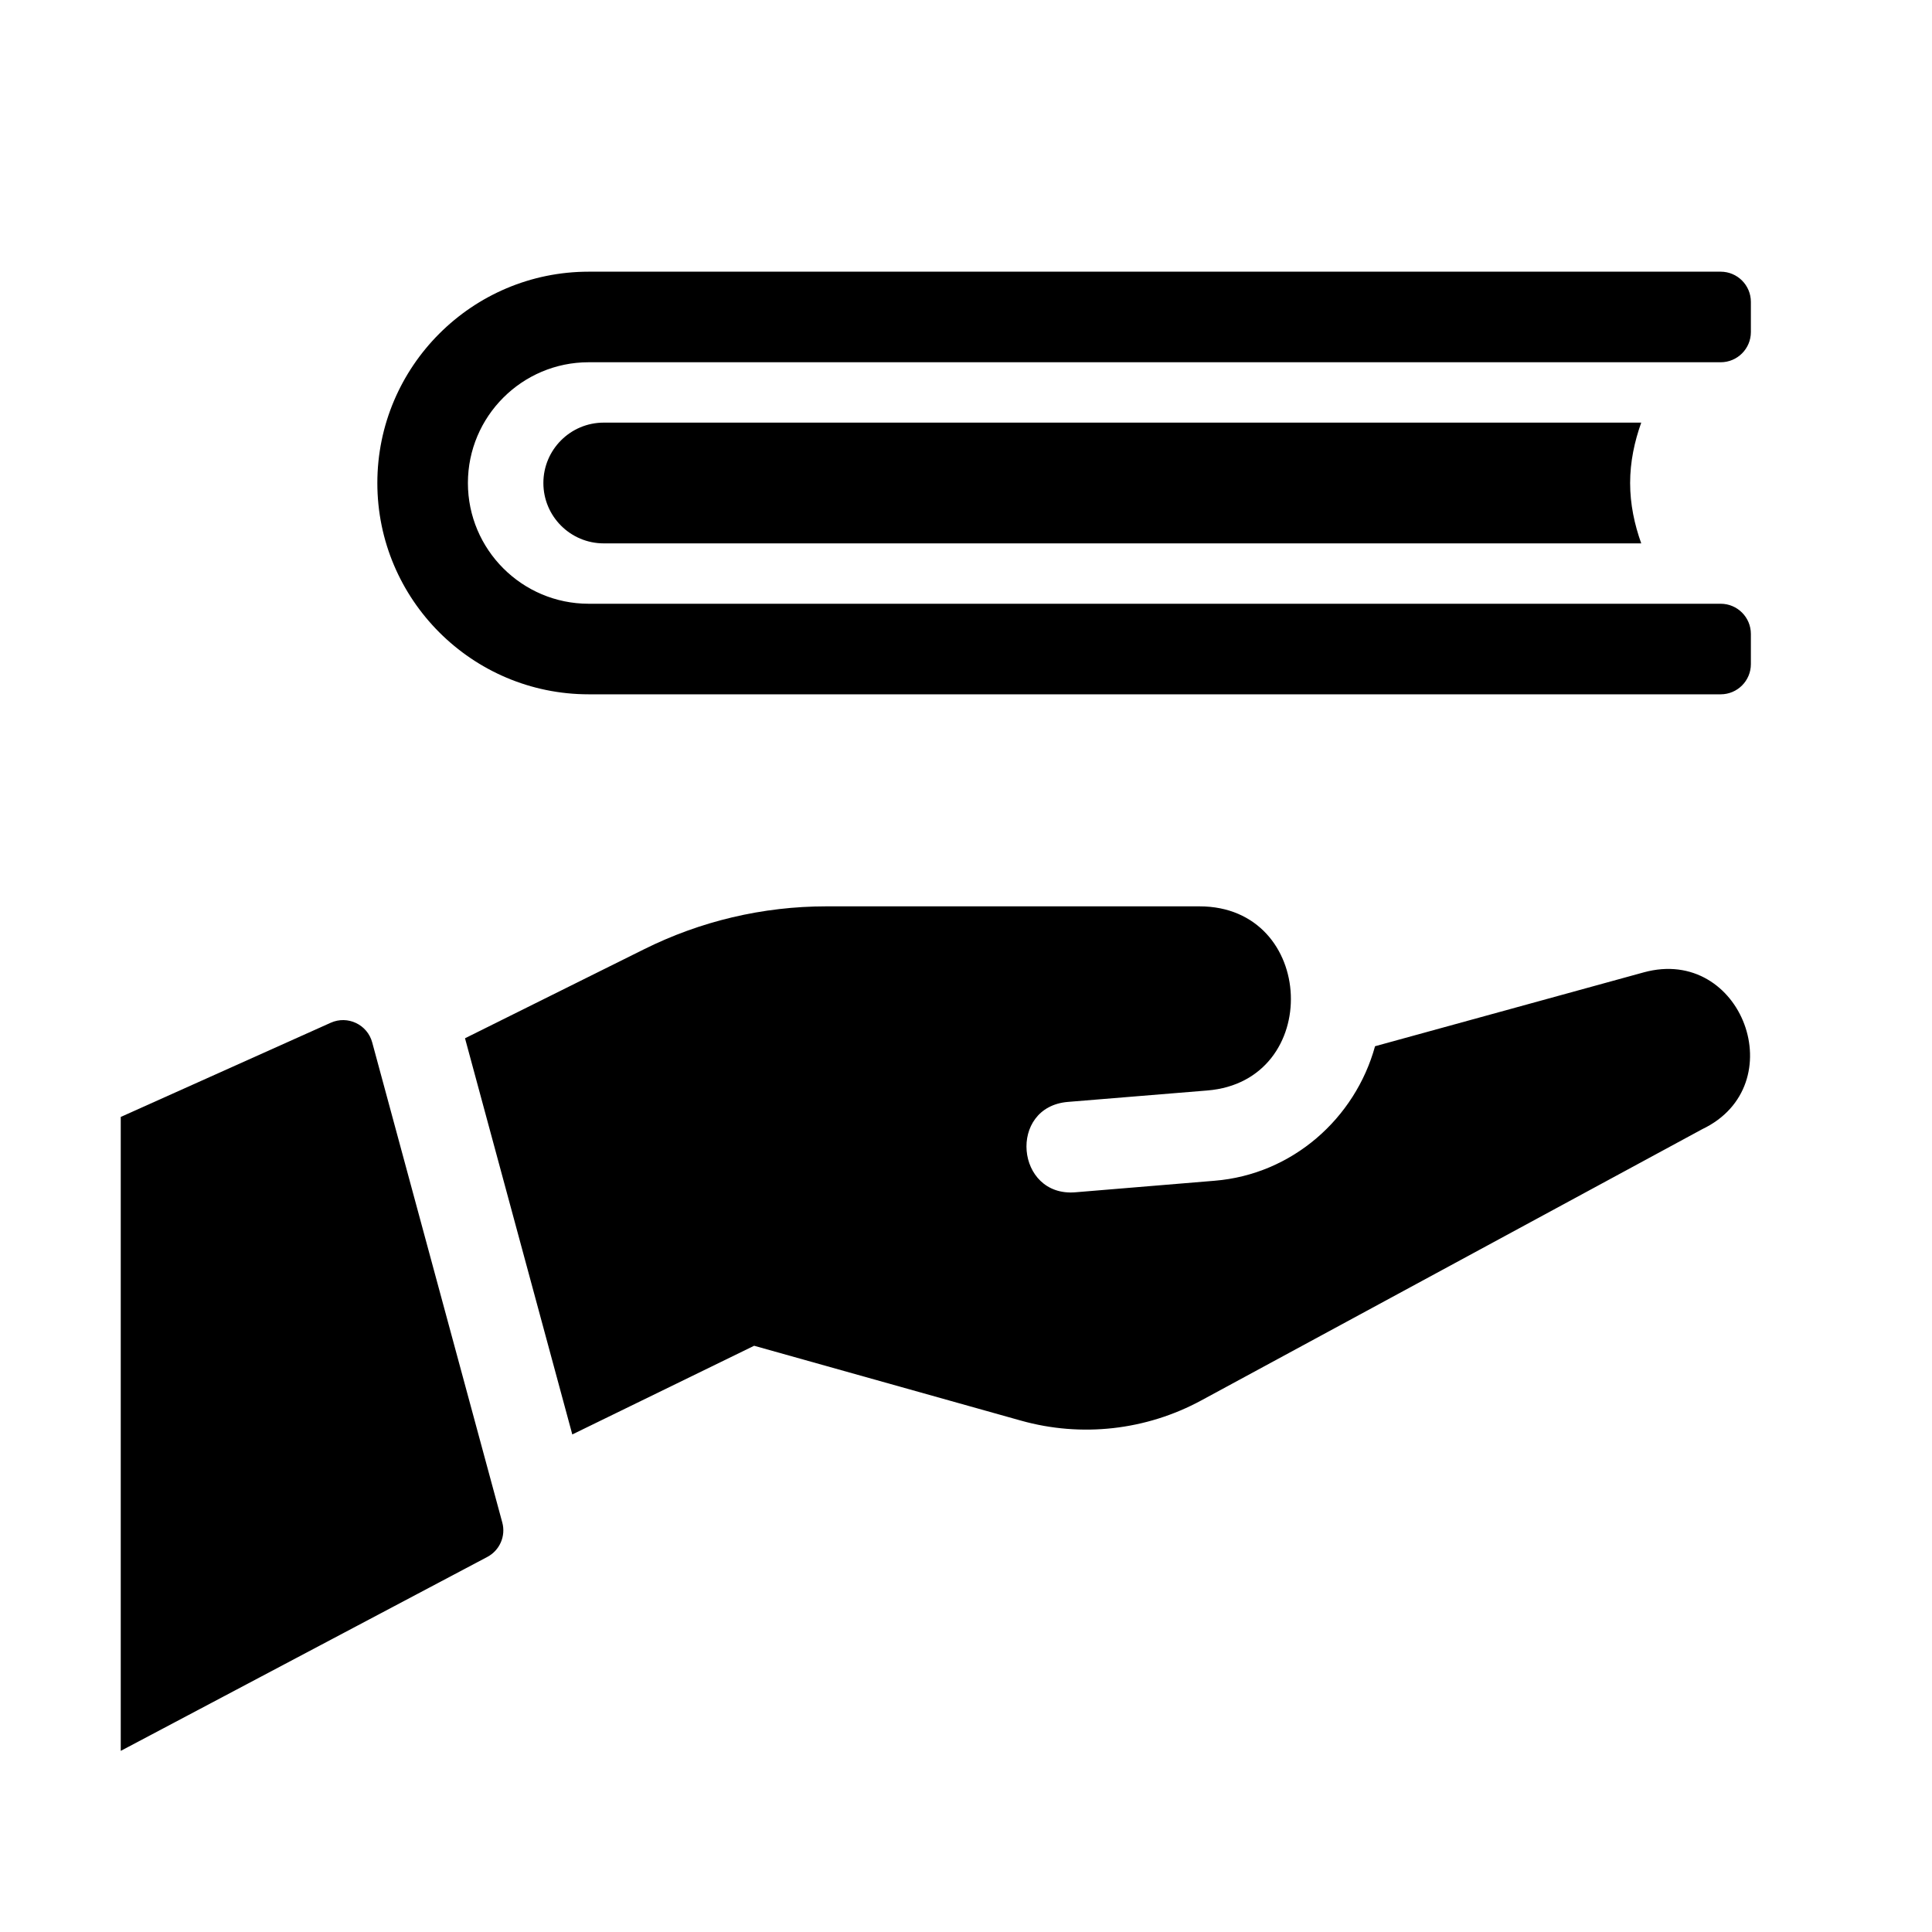 <svg id="Glyph" enable-background="new 0 0 32 32" height="512" viewBox="0 0 32 32" width="512" xmlns="http://www.w3.org/2000/svg"><path d="m8.071 25.788-6.071 3.212v-10.5l3.478-1.56c.28-.126.607.029.687.326l2.154 7.95c.062.225-.042.463-.248.572z"/><path d="m28.194 18.703-8.298 4.493c-.914.495-1.985.615-2.985.334l-4.42-1.24-3.012 1.469-1.777-6.562 2.957-1.47c.94-.47 1.976-.715 3.027-.715h6.181c1.942 0 2.05 2.895.128 3.05l-2.306.189c-1 .082-.866 1.579.123 1.497l2.304-.191c1.286-.104 2.329-1.03 2.659-2.228l4.452-1.224c1.63-.446 2.487 1.873.967 2.598z"/><path d="m27.184 9h-17.184c-.552 0-1-.448-1-1s.448-1 1-1h17.184c-.112.314-.184.648-.184 1 0 .353.072.686.184 1z"/><path d="m7.75 8c0 1.103.897 2 2 2h18.75c.276 0 .5.224.5.5v.5c0 .276-.224.5-.5.5h-18.75c-1.93 0-3.5-1.57-3.5-3.5s1.57-3.5 3.5-3.5h18.75c.276 0 .5.224.5.5v.5c0 .276-.224.5-.5.5h-18.75c-1.103 0-2 .897-2 2z"/></svg>
